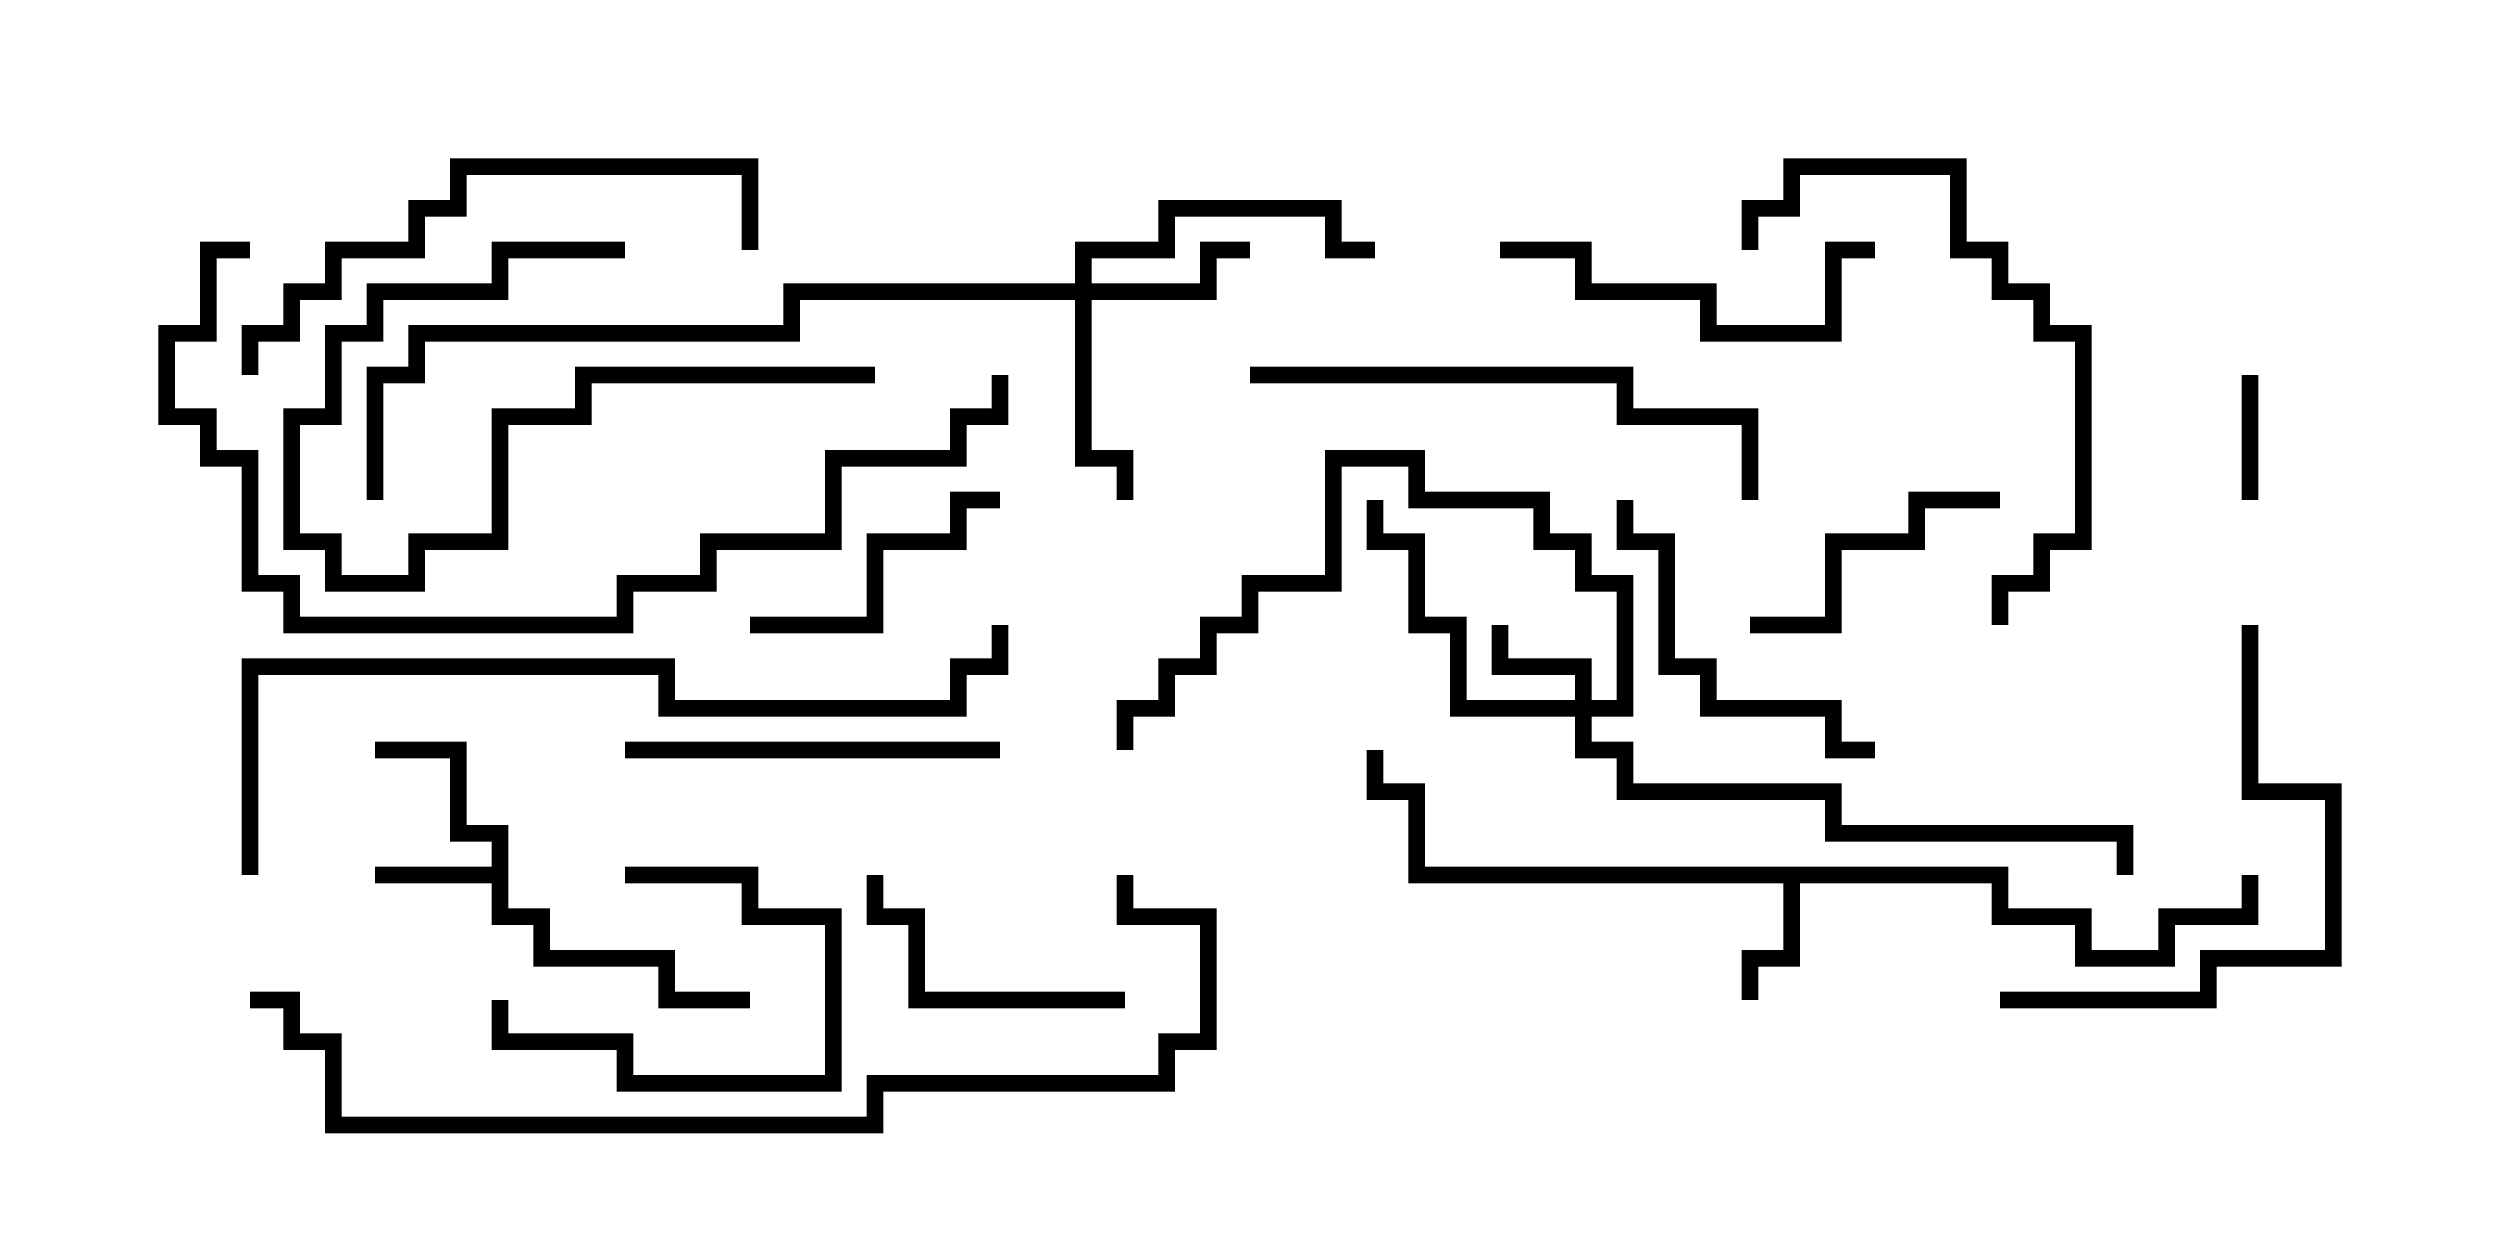 <svg version="1.1" width="30" height="15" xmlns="http://www.w3.org/2000/svg"><path d="M5.9,10.4L5.9,10.1L5.4,10.1L5.4,9.1L4.5,9.1L4.5,8.9L5.6,8.9L5.6,9.9L6.1,9.9L6.1,10.9L6.6,10.9L6.6,11.4L8.1,11.4L8.1,11.9L9,11.9L9,12.1L7.9,12.1L7.9,11.6L6.4,11.6L6.4,11.1L5.9,11.1L5.9,10.6L4.5,10.6L4.5,10.4z" stroke="none"/><path d="M24.1,10.4L24.1,10.9L25.1,10.9L25.1,11.4L25.9,11.4L25.9,10.9L26.9,10.9L26.9,10.5L27.1,10.5L27.1,11.1L26.1,11.1L26.1,11.6L24.9,11.6L24.9,11.1L23.9,11.1L23.9,10.6L21.6,10.6L21.6,11.6L21.1,11.6L21.1,12L20.9,12L20.9,11.4L21.4,11.4L21.4,10.6L16.9,10.6L16.9,9.6L16.4,9.6L16.4,9L16.6,9L16.6,9.4L17.1,9.4L17.1,10.4z" stroke="none"/><path d="M18.9,8.4L18.9,8.1L17.9,8.1L17.9,7.5L18.1,7.5L18.1,7.9L19.1,7.9L19.1,8.4L19.4,8.4L19.4,7.1L18.9,7.1L18.9,6.6L18.4,6.6L18.4,6.1L16.9,6.1L16.9,5.6L16.1,5.6L16.1,7.1L15.1,7.1L15.1,7.6L14.6,7.6L14.6,8.1L14.1,8.1L14.1,8.6L13.6,8.6L13.6,9L13.4,9L13.4,8.4L13.9,8.4L13.9,7.9L14.4,7.9L14.4,7.4L14.9,7.4L14.9,6.9L15.9,6.9L15.9,5.4L17.1,5.4L17.1,5.9L18.6,5.9L18.6,6.4L19.1,6.4L19.1,6.9L19.6,6.9L19.6,8.6L19.1,8.6L19.1,8.9L19.6,8.9L19.6,9.4L22.1,9.4L22.1,9.9L25.6,9.9L25.6,10.5L25.4,10.5L25.4,10.1L21.9,10.1L21.9,9.6L19.4,9.6L19.4,9.1L18.9,9.1L18.9,8.6L17.4,8.6L17.4,7.6L16.9,7.6L16.9,6.6L16.4,6.6L16.4,6L16.6,6L16.6,6.4L17.1,6.4L17.1,7.4L17.6,7.4L17.6,8.4z" stroke="none"/><path d="M12.9,3.4L12.9,2.9L13.9,2.9L13.9,2.4L16.1,2.4L16.1,2.9L16.5,2.9L16.5,3.1L15.9,3.1L15.9,2.6L14.1,2.6L14.1,3.1L13.1,3.1L13.1,3.4L14.4,3.4L14.4,2.9L15,2.9L15,3.1L14.6,3.1L14.6,3.6L13.1,3.6L13.1,5.4L13.6,5.4L13.6,6L13.4,6L13.4,5.6L12.9,5.6L12.9,3.6L9.6,3.6L9.6,4.1L5.1,4.1L5.1,4.6L4.6,4.6L4.6,6L4.4,6L4.4,4.4L4.9,4.4L4.9,3.9L9.4,3.9L9.4,3.4z" stroke="none"/><path d="M26.9,4.5L27.1,4.5L27.1,6L26.9,6z" stroke="none"/><path d="M7.5,10.6L7.5,10.4L9.1,10.4L9.1,10.9L10.1,10.9L10.1,13.1L7.4,13.1L7.4,12.6L5.9,12.6L5.9,12L6.1,12L6.1,12.4L7.6,12.4L7.6,12.9L9.9,12.9L9.9,11.1L8.9,11.1L8.9,10.6z" stroke="none"/><path d="M10.5,4.4L10.5,4.6L7.1,4.6L7.1,5.1L6.1,5.1L6.1,6.6L5.1,6.6L5.1,7.1L3.9,7.1L3.9,6.6L3.4,6.6L3.4,4.9L3.9,4.9L3.9,3.9L4.4,3.9L4.4,3.4L5.9,3.4L5.9,2.9L7.5,2.9L7.5,3.1L6.1,3.1L6.1,3.6L4.6,3.6L4.6,4.1L4.1,4.1L4.1,5.1L3.6,5.1L3.6,6.4L4.1,6.4L4.1,6.9L4.9,6.9L4.9,6.4L5.9,6.4L5.9,4.9L6.9,4.9L6.9,4.4z" stroke="none"/><path d="M21,7.6L21,7.4L21.9,7.4L21.9,6.4L22.9,6.4L22.9,5.9L24,5.9L24,6.1L23.1,6.1L23.1,6.6L22.1,6.6L22.1,7.6z" stroke="none"/><path d="M12,5.9L12,6.1L11.6,6.1L11.6,6.6L10.6,6.6L10.6,7.6L9,7.6L9,7.4L10.4,7.4L10.4,6.4L11.4,6.4L11.4,5.9z" stroke="none"/><path d="M13.5,11.9L13.5,12.1L10.9,12.1L10.9,11.1L10.4,11.1L10.4,10.5L10.6,10.5L10.6,10.9L11.1,10.9L11.1,11.9z" stroke="none"/><path d="M19.4,6L19.6,6L19.6,6.4L20.1,6.4L20.1,7.9L20.6,7.9L20.6,8.4L22.1,8.4L22.1,8.9L22.5,8.9L22.5,9.1L21.9,9.1L21.9,8.6L20.4,8.6L20.4,8.1L19.9,8.1L19.9,6.6L19.4,6.6z" stroke="none"/><path d="M22.5,2.9L22.5,3.1L22.1,3.1L22.1,4.1L20.4,4.1L20.4,3.6L18.9,3.6L18.9,3.1L18,3.1L18,2.9L19.1,2.9L19.1,3.4L20.6,3.4L20.6,3.9L21.9,3.9L21.9,2.9z" stroke="none"/><path d="M12,8.9L12,9.1L7.5,9.1L7.5,8.9z" stroke="none"/><path d="M26.9,7.5L27.1,7.5L27.1,9.4L28.1,9.4L28.1,11.6L26.6,11.6L26.6,12.1L24,12.1L24,11.9L26.4,11.9L26.4,11.4L27.9,11.4L27.9,9.6L26.9,9.6z" stroke="none"/><path d="M24.1,7.5L23.9,7.5L23.9,6.9L24.4,6.9L24.4,6.4L24.9,6.4L24.9,4.1L24.4,4.1L24.4,3.6L23.9,3.6L23.9,3.1L23.4,3.1L23.4,2.1L21.6,2.1L21.6,2.6L21.1,2.6L21.1,3L20.9,3L20.9,2.4L21.4,2.4L21.4,1.9L23.6,1.9L23.6,2.9L24.1,2.9L24.1,3.4L24.6,3.4L24.6,3.9L25.1,3.9L25.1,6.6L24.6,6.6L24.6,7.1L24.1,7.1z" stroke="none"/><path d="M15,4.6L15,4.4L19.6,4.4L19.6,4.9L21.1,4.9L21.1,6L20.9,6L20.9,5.1L19.4,5.1L19.4,4.6z" stroke="none"/><path d="M3.1,4.5L2.9,4.5L2.9,3.9L3.4,3.9L3.4,3.4L3.9,3.4L3.9,2.9L4.9,2.9L4.9,2.4L5.4,2.4L5.4,1.9L9.1,1.9L9.1,3L8.9,3L8.9,2.1L5.6,2.1L5.6,2.6L5.1,2.6L5.1,3.1L4.1,3.1L4.1,3.6L3.6,3.6L3.6,4.1L3.1,4.1z" stroke="none"/><path d="M3,2.9L3,3.1L2.6,3.1L2.6,4.1L2.1,4.1L2.1,4.9L2.6,4.9L2.6,5.4L3.1,5.4L3.1,6.9L3.6,6.9L3.6,7.4L7.4,7.4L7.4,6.9L8.4,6.9L8.4,6.4L9.9,6.4L9.9,5.4L11.4,5.4L11.4,4.9L11.9,4.9L11.9,4.5L12.1,4.5L12.1,5.1L11.6,5.1L11.6,5.6L10.1,5.6L10.1,6.6L8.6,6.6L8.6,7.1L7.6,7.1L7.6,7.6L3.4,7.6L3.4,7.1L2.9,7.1L2.9,5.6L2.4,5.6L2.4,5.1L1.9,5.1L1.9,3.9L2.4,3.9L2.4,2.9z" stroke="none"/><path d="M3.1,10.5L2.9,10.5L2.9,7.9L8.1,7.9L8.1,8.4L11.4,8.4L11.4,7.9L11.9,7.9L11.9,7.5L12.1,7.5L12.1,8.1L11.6,8.1L11.6,8.6L7.9,8.6L7.9,8.1L3.1,8.1z" stroke="none"/><path d="M13.4,10.5L13.6,10.5L13.6,10.9L14.6,10.9L14.6,12.6L14.1,12.6L14.1,13.1L10.6,13.1L10.6,13.6L3.9,13.6L3.9,12.6L3.4,12.6L3.4,12.1L3,12.1L3,11.9L3.6,11.9L3.6,12.4L4.1,12.4L4.1,13.4L10.4,13.4L10.4,12.9L13.9,12.9L13.9,12.4L14.4,12.4L14.4,11.1L13.4,11.1z" stroke="none"/></svg>